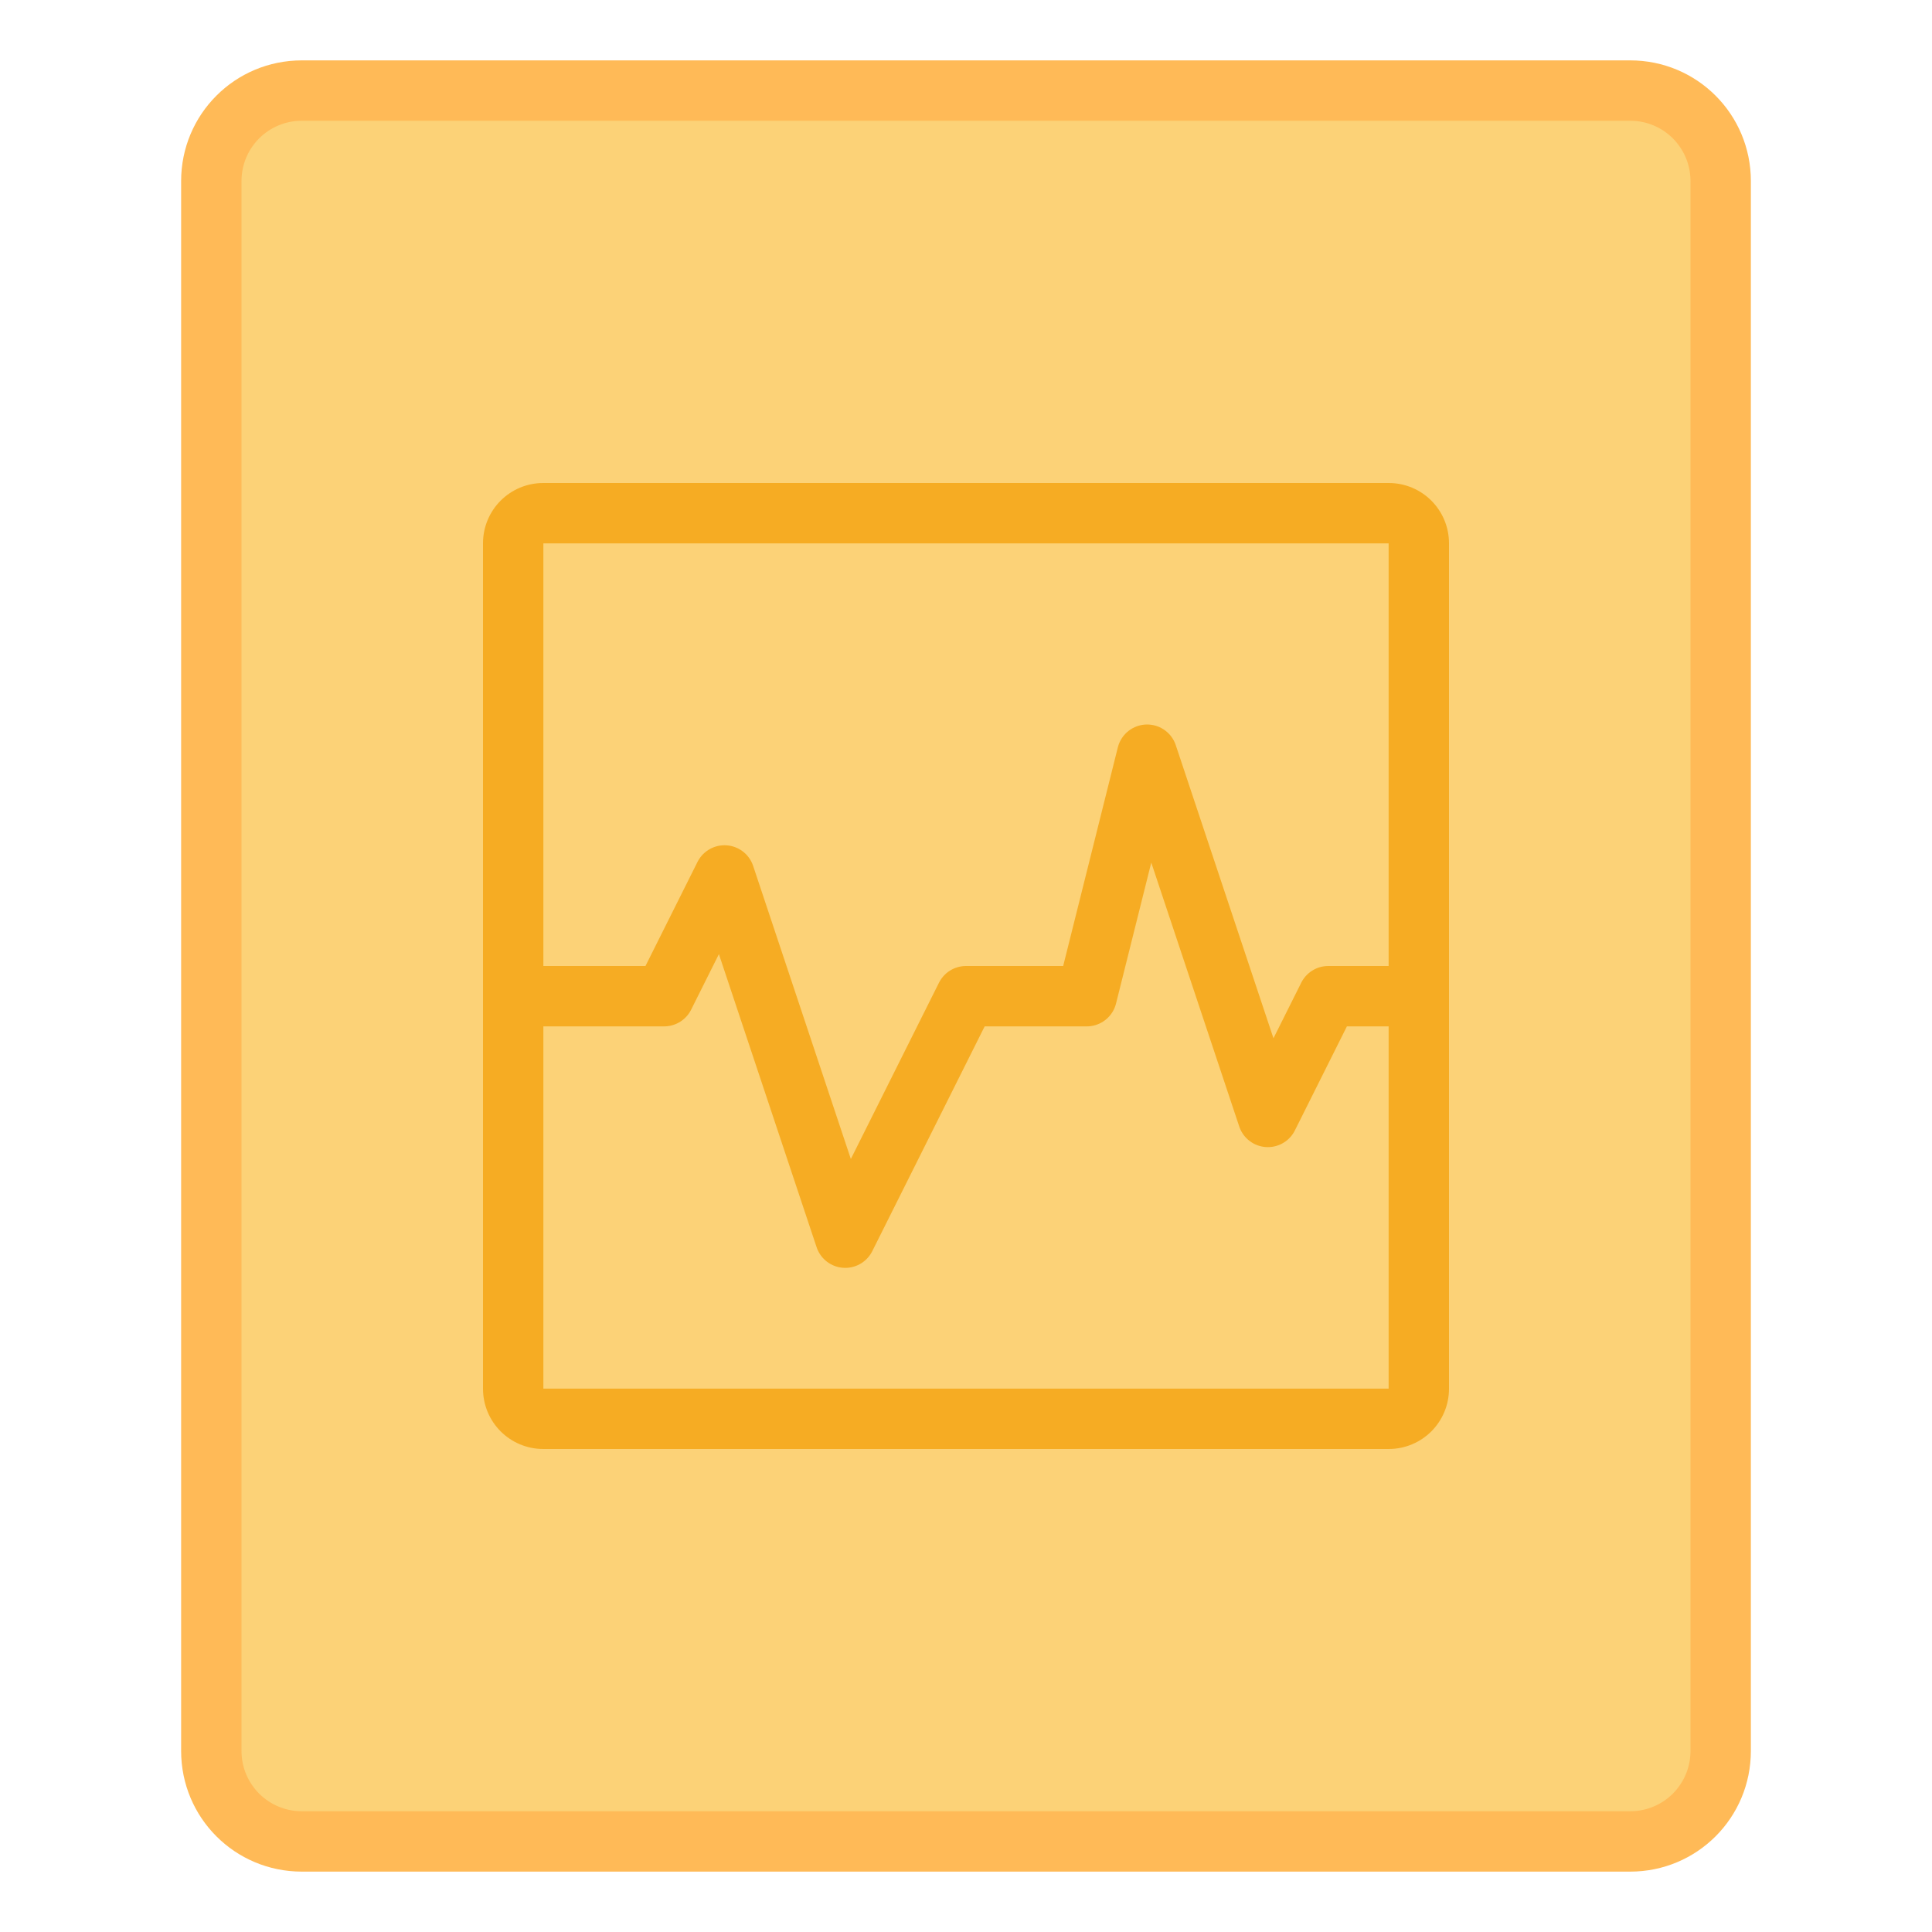 <svg height="32" viewBox="0 0 32 32" width="32" xmlns="http://www.w3.org/2000/svg"><g transform="translate(0 -282.65)"><path d="m-21 1021.362h22c1.108 0 2 .892 2 2v26c0 1.108-.892 2-2 2h-22c-1.108 0-2-.892-2-2v-26c0-1.108.892-2 2-2z" fill="#ffb851" fill-opacity=".961" transform="translate(26 -737.712)"/><path d="m-21 1022.362h22c.554 0 1 .446 1 1v26c0 .554-.446 1-1 1h-22c-.554 0-1-.446-1-1v-26c0-.554.446-1 1-1z" fill="#fcd277" transform="translate(26 -737.712)"/><path d="m9 290.65c-.554 0-1 .446-1 1v14c0 .554.446 1 1 1h14c.554 0 1-.446 1-1v-7-7c0-.554-.446-1-1-1zm0 1h14v5 2 2 3 2h-14v-2-3-2-2z" fill="#f6ac23"/><path d="m9 299.15h2l1-2 2 6 2-4h2l1-4 2 6 1-2h1" fill="none" stroke="#f6ac23" stroke-linecap="round" stroke-linejoin="round" stroke-miterlimit="1.8"/></g></svg>